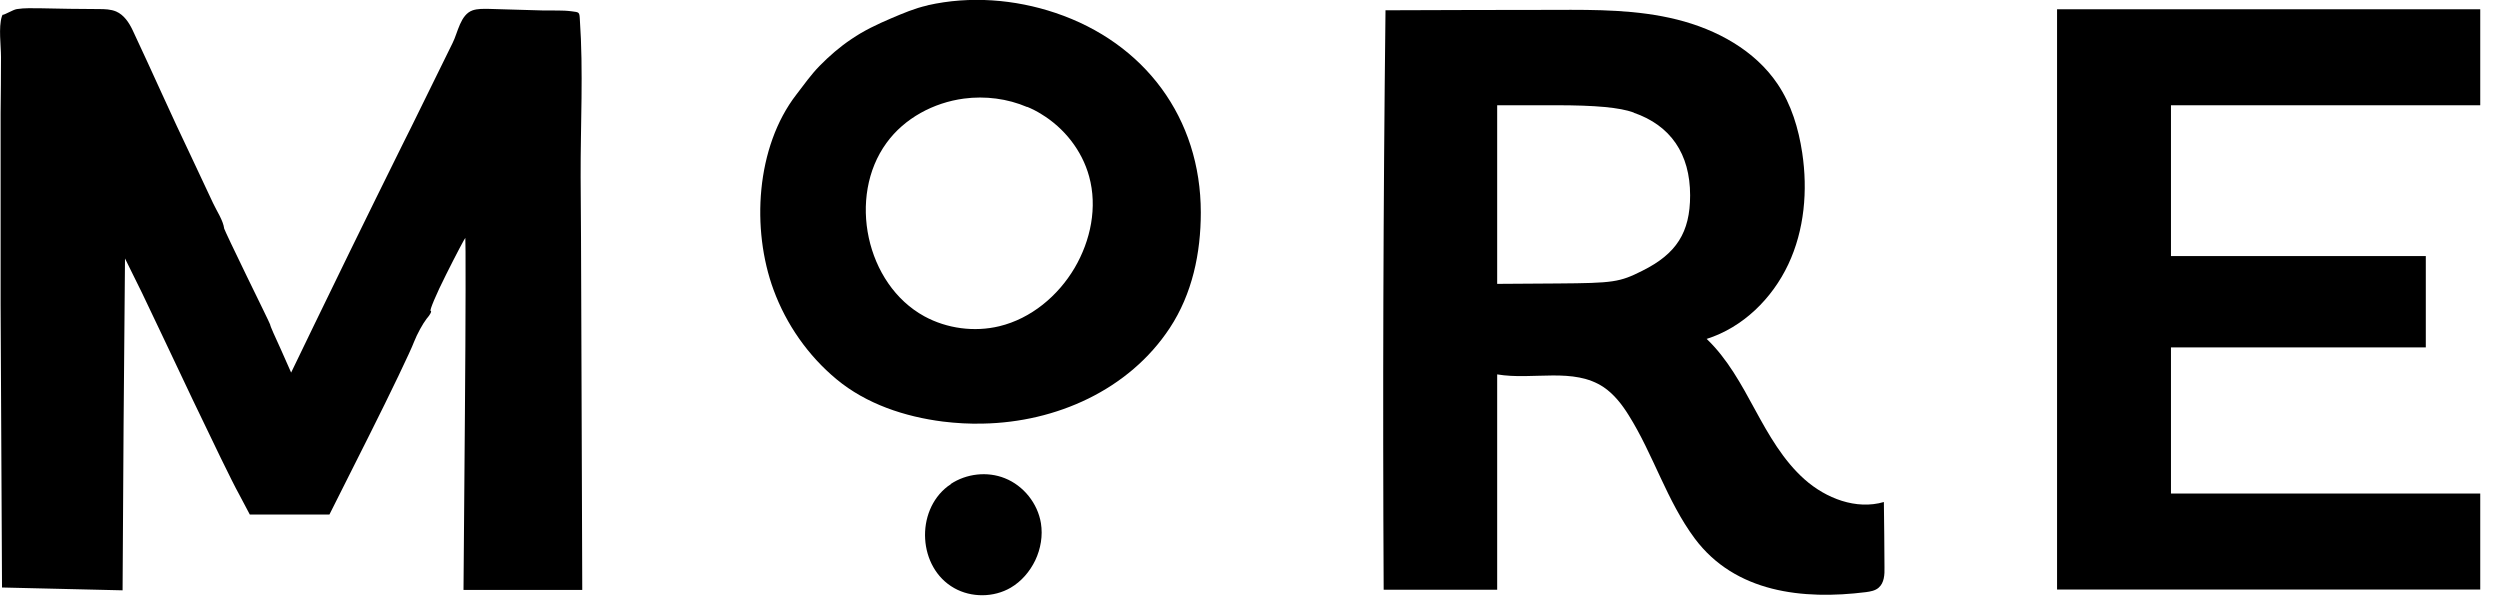 <svg width="124" height="30" viewBox="0 0 124 30" fill="none" xmlns="http://www.w3.org/2000/svg">
<g clip-path="url(#clip0_1398_9902)">
<path d="M46 0.27C45.37 0.41 44.79 0.66 44.2 0.91C43.52 1.2 42.84 1.52 42.23 1.94C41.66 2.32 41.13 2.78 40.65 3.27C40.22 3.71 39.87 4.21 39.5 4.69C37.49 7.29 37.26 11.37 38.37 14.38C39 16.09 40.08 17.64 41.49 18.81C42.97 20.04 44.88 20.67 46.77 20.91C47.43 20.99 48.1 21.03 48.77 21.01C52.37 20.94 55.99 19.35 58.02 16.27C59.14 14.57 59.56 12.55 59.56 10.54C59.56 5.86 56.78 2.13 52.35 0.64C50.33 -0.04 48.1 -0.21 46.02 0.26L46 0.27ZM50.95 5.3C51.19 5.4 51.43 5.52 51.65 5.66C52.79 6.35 53.67 7.47 54.02 8.75C54.44 10.27 54.1 11.93 53.3 13.29C52.48 14.68 51.14 15.8 49.57 16.18C48.33 16.48 46.97 16.3 45.85 15.69C42.94 14.1 42.03 9.75 43.97 7.09C44.86 5.86 46.31 5.09 47.81 4.89C48.87 4.75 49.97 4.89 50.95 5.31V5.3Z" fill="black"/>
<path d="M0.12 0.75C0.12 0.75 0.1 0.79 0.09 0.82C-0.08 1.37 0.05 2.25 0.05 2.83C0.05 3.76 0.04 4.69 0.03 5.62C0.03 8.26 0.03 10.9 0.03 13.54C0.03 14.06 0.03 14.57 0.03 15.09L0.1 29.14L3.08 29.21L6.08 29.28L6.13 21.05L6.2 12.82L7.04 14.52C7.49 15.45 8.62 17.85 9.57 19.85C10.52 21.84 11.53 23.93 11.85 24.5L12.39 25.52H16.34L18.3 21.62C19.38 19.47 20.38 17.38 20.53 16.97C20.69 16.56 20.98 16.04 21.16 15.81C21.34 15.61 21.43 15.42 21.36 15.42C21.29 15.42 21.63 14.6 22.13 13.61C22.63 12.61 23.06 11.8 23.08 11.8C23.1 11.8 23.1 15.72 23.06 20.53L22.99 29.26H28.88L28.83 14.91C28.83 12.87 28.81 10.83 28.8 8.78C28.79 6.19 28.94 3.54 28.76 0.96C28.74 0.59 28.73 0.61 28.35 0.56C27.9 0.5 27.42 0.53 26.97 0.52L24.21 0.44C23.96 0.44 23.7 0.43 23.45 0.51C22.83 0.72 22.71 1.62 22.45 2.13L20.4 6.3C20.27 6.56 20.14 6.82 20.01 7.08C18.2 10.73 16.22 14.79 15.59 16.1L14.44 18.48L13.94 17.35C13.65 16.72 13.4 16.17 13.4 16.1C13.38 16.03 12.86 14.97 12.25 13.72C11.64 12.47 11.14 11.41 11.12 11.34C11.07 10.93 10.74 10.45 10.57 10.08C10.21 9.31 9.85 8.55 9.49 7.78C8.49 5.7 7.56 3.58 6.58 1.5C6.4 1.12 6.15 0.74 5.76 0.57C5.5 0.46 5.2 0.45 4.91 0.45C3.94 0.45 2.96 0.43 1.99 0.41C1.61 0.41 1.22 0.39 0.84 0.45C0.64 0.48 0.24 0.74 0.11 0.74L0.12 0.75Z" fill="black"/>
<path d="M68.72 0.6C68.61 10.15 68.58 19.7 68.63 29.25C70.51 29.25 72.39 29.25 74.26 29.25C74.26 25.69 74.26 22.13 74.26 18.57C76.04 18.87 78.05 18.2 79.55 19.21C80.06 19.56 80.45 20.06 80.78 20.59C82.01 22.55 82.67 24.84 84.06 26.71C86.07 29.4 89.43 29.76 92.55 29.37C92.77 29.34 93.01 29.3 93.18 29.15C93.46 28.91 93.48 28.5 93.47 28.13C93.47 27.05 93.45 25.98 93.44 24.9C92.07 25.3 90.57 24.72 89.51 23.78C88.45 22.84 87.73 21.57 87.05 20.32C86.37 19.07 85.68 17.79 84.65 16.81C86.45 16.24 87.9 14.81 88.7 13.11C89.5 11.41 89.67 9.45 89.39 7.58C89.21 6.38 88.85 5.18 88.17 4.17C87.04 2.49 85.14 1.46 83.18 0.97C81.22 0.48 79.18 0.48 77.15 0.49C74.34 0.49 71.53 0.5 68.72 0.51C68.72 0.54 68.72 0.57 68.72 0.6ZM81.03 5.59C82.86 6.22 83.83 7.63 83.83 9.69C83.83 11.53 83.15 12.59 81.46 13.43C80.33 14 80.02 14.04 77.26 14.06L74.26 14.08V5.22H77.15C79.16 5.22 80.33 5.33 81.03 5.58V5.59Z" fill="black"/>
<path d="M102.03 14.85V29.24H123.03V24.48H107.68V17.23H120.32V12.7H107.68V5.22H123.03V0.46H102.03V14.85Z" fill="black"/>
<path d="M47.16 24.02C47.16 24.02 47.06 24.09 47.01 24.12C45.39 25.36 45.53 28.16 47.33 29.17C48.18 29.65 49.29 29.64 50.13 29.15C50.66 28.84 51.08 28.35 51.35 27.79C51.62 27.22 51.73 26.57 51.63 25.95C51.47 24.97 50.77 24.09 49.84 23.72C48.97 23.37 47.93 23.49 47.15 24.01L47.16 24.02Z" fill="black"/>
</g>
<defs>
<clipPath id="clip0_1398_9902">
<rect width="123.02" height="29.54" fill="white"/>
</clipPath>
</defs>
</svg>
